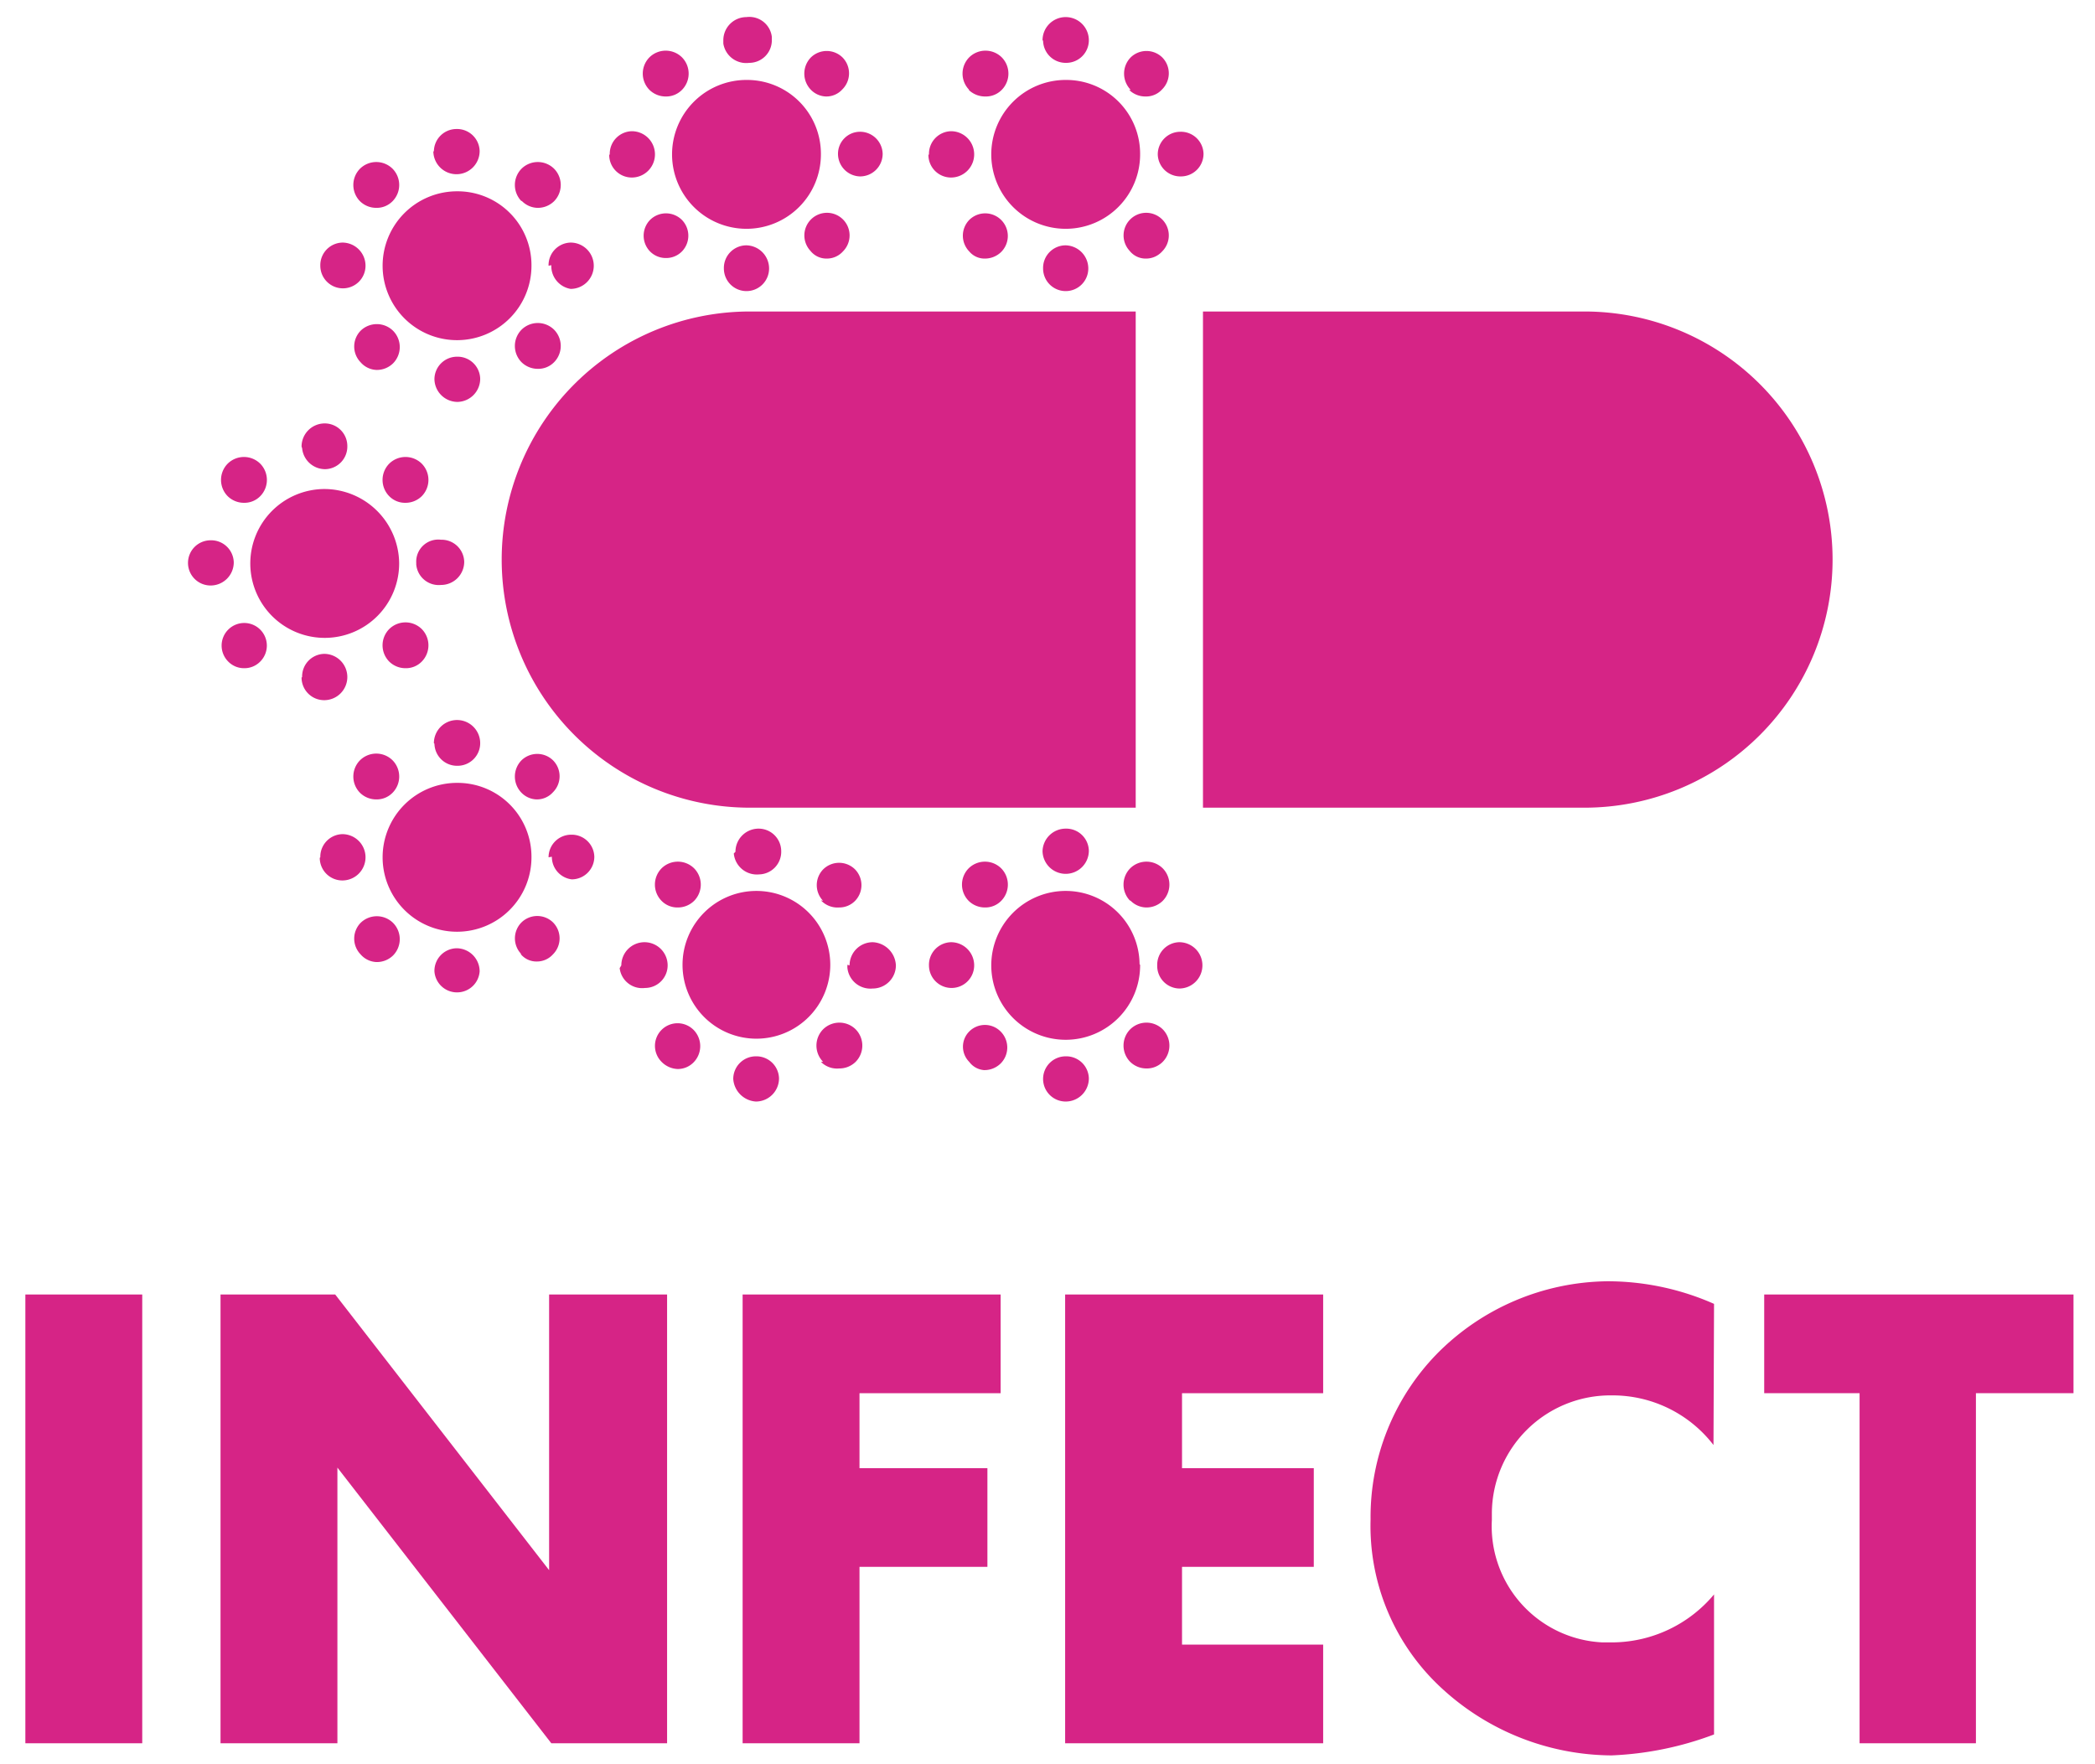 <svg id="Layer_1" data-name="Layer 1" xmlns="http://www.w3.org/2000/svg" width="38" height="32" viewBox="0 0 38 32">
  <title>logo-infect-vet-export</title>
  <path d="M13.6,14.65a4.5,4.5,0,0,1,0-9h7v9Z" style="fill: #d62486"/>
  <path d="M28.74,14.65a4.5,4.5,0,1,0,0-9H21.82v9Z" style="fill: #d62486"/>
  <path d="M14.89,2.8a1.35,1.35,0,1,1-1.35-1.35A1.34,1.34,0,0,1,14.89,2.8Z" style="fill: #d62486"/>
  <path d="M13.13,4.87a.41.41,0,0,1,.4-.42h0a.42.42,0,0,1,.42.42h0a.41.41,0,0,1-.41.41h0A.41.41,0,0,1,13.13,4.87Zm-1.34-.31a.41.41,0,0,1,0-.57l0,0h0a.41.41,0,0,1,.58,0h0a.41.41,0,0,1,0,.57l0,0h0a.4.4,0,0,1-.29.12h0A.4.4,0,0,1,11.79,4.56Zm2.92,0a.41.41,0,0,1,0-.58h0a.41.41,0,0,1,.58,0h0a.41.41,0,0,1,0,.58h0a.39.39,0,0,1-.29.13h0a.37.37,0,0,1-.3-.14ZM11.06,2.8a.41.41,0,0,1,.4-.42h0a.42.42,0,0,1,.42.42h0a.42.42,0,0,1-.42.42h0a.41.41,0,0,1-.41-.41Zm4.14,0h0a.4.4,0,0,1,.39-.41h0a.41.41,0,0,1,.42.4h0a.41.41,0,0,1-.41.41h0A.41.41,0,0,1,15.2,2.8ZM11.78,1.63a.42.42,0,0,1,0-.59h0a.42.42,0,0,1,.59,0h0a.42.42,0,0,1,0,.59h0a.4.4,0,0,1-.29.12h0A.42.42,0,0,1,11.78,1.63Zm2.93,0h0a.42.42,0,0,1,0-.59h0a.41.41,0,0,1,.57,0l0,0h0a.41.41,0,0,1,0,.58h0a.39.39,0,0,1-.3.13h0A.4.4,0,0,1,14.71,1.63ZM13.12.73a.42.42,0,0,1,.42-.42h0A.41.41,0,0,1,14,.67V.73h0a.41.41,0,0,1-.41.41h0a.42.42,0,0,1-.47-.35Z" style="fill: #d62486"/>
  <path d="M20.68,2.8a1.35,1.35,0,1,1-1.35-1.35A1.34,1.34,0,0,1,20.68,2.8Z" style="fill: #d62486"/>
  <path d="M18.92,4.87a.41.41,0,0,1,.4-.42h0a.42.42,0,0,1,.42.42h0a.41.41,0,0,1-.41.41h0A.41.41,0,0,1,18.92,4.87Zm-1.34-.31a.41.41,0,0,1,0-.57l0,0h0a.41.41,0,0,1,.58,0h0a.41.41,0,0,1,0,.58h0a.42.42,0,0,1-.3.12h0A.36.36,0,0,1,17.58,4.56Zm2.92,0a.41.41,0,0,1,0-.58h0a.41.41,0,0,1,.58,0h0a.41.41,0,0,1,0,.58h0a.39.39,0,0,1-.29.13h0a.37.37,0,0,1-.3-.14ZM16.85,2.8a.41.41,0,0,1,.4-.42h0a.42.42,0,0,1,.42.42h0a.42.42,0,0,1-.42.42h0a.41.41,0,0,1-.41-.41ZM21,2.8h0a.41.41,0,0,1,.41-.41h0a.41.41,0,0,1,.42.4h0a.41.41,0,0,1-.41.41h0A.41.41,0,0,1,21,2.8ZM17.58,1.63a.42.42,0,0,1,0-.59h0a.42.42,0,0,1,.59,0h0a.42.42,0,0,1,0,.59h0a.4.4,0,0,1-.29.12h0a.43.43,0,0,1-.31-.12Zm2.93,0h0a.42.42,0,0,1,0-.59h0a.41.41,0,0,1,.57,0l0,0h0a.41.41,0,0,1,0,.58h0a.39.39,0,0,1-.3.13h0a.42.42,0,0,1-.3-.12Zm-1.6-.9a.42.42,0,0,1,.42-.42h0a.42.42,0,0,1,.42.42h0a.41.41,0,0,1-.41.41h0a.41.41,0,0,1-.42-.4Z" style="fill: #d62486"/>
  <path d="M15.06,17.5a1.34,1.34,0,1,1-1.34-1.34,1.34,1.34,0,0,1,1.34,1.34Z" style="fill: #d62486"/>
  <path d="M13.3,19.57a.41.41,0,0,1,.41-.41h0a.41.41,0,0,1,.42.4h0a.42.42,0,0,1-.42.42h0A.44.44,0,0,1,13.3,19.57ZM12,19.26a.41.41,0,0,1,0-.58h0a.41.41,0,0,1,.58,0h0a.42.42,0,0,1,0,.59h0a.4.4,0,0,1-.29.12h0A.43.43,0,0,1,12,19.26Zm2.93,0a.42.42,0,0,1,0-.59h0a.42.42,0,0,1,.59,0h0a.42.42,0,0,1,0,.59h0a.42.42,0,0,1-.3.12h0a.41.41,0,0,1-.33-.12Zm-3.66-1.75a.42.42,0,0,1,.42-.42h0a.42.42,0,0,1,.42.42h0a.41.41,0,0,1-.41.41h0a.41.41,0,0,1-.46-.36v0Zm4.14,0h0a.42.42,0,0,1,.42-.42h0a.44.44,0,0,1,.42.42h0a.42.42,0,0,1-.42.42h0a.42.42,0,0,1-.46-.38V17.5ZM12,16.34a.42.42,0,0,1,0-.59h0a.42.42,0,0,1,.59,0h0a.42.42,0,0,1,0,.59h0a.42.42,0,0,1-.3.12h0A.4.4,0,0,1,12,16.34Zm2.93,0h0a.41.41,0,0,1,0-.57l0,0h0a.41.41,0,0,1,.58,0h0a.41.41,0,0,1,0,.57l0,0h0a.4.4,0,0,1-.29.12h0a.41.41,0,0,1-.33-.13Zm-1.59-.89a.42.42,0,0,1,.42-.42h0a.41.41,0,0,1,.41.41h0a.41.41,0,0,1-.4.42h0a.42.42,0,0,1-.46-.38v0Z" style="fill: #d62486"/>
  <path d="M20.68,17.5a1.35,1.35,0,1,1-1.36-1.34h0a1.34,1.34,0,0,1,1.35,1.33Z" style="fill: #d62486"/>
  <path d="M18.92,19.57a.41.41,0,0,1,.41-.41h0a.41.41,0,0,1,.42.4h0a.42.42,0,0,1-.42.42h0a.41.41,0,0,1-.41-.41Zm-1.34-.31a.39.39,0,0,1,0-.55l0,0h0a.4.4,0,0,1,.57,0h0a.41.41,0,0,1,0,.58h0a.42.42,0,0,1-.3.12h0A.37.37,0,0,1,17.58,19.26Zm2.92,0a.42.42,0,0,1,0-.59h0a.42.42,0,0,1,.59,0h0a.42.42,0,0,1,0,.59h0a.4.4,0,0,1-.29.12h0A.42.42,0,0,1,20.5,19.26Zm-3.65-1.75a.41.41,0,0,1,.4-.42h0a.42.42,0,0,1,.42.42h0a.41.41,0,0,1-.41.41h0A.41.41,0,0,1,16.85,17.51Zm4.14,0h0a.41.41,0,0,1,.4-.42h0a.42.42,0,0,1,.42.42h0a.42.42,0,0,1-.42.42h0a.41.41,0,0,1-.4-.42h0Zm-3.42-1.17a.42.42,0,0,1,0-.59h0a.42.42,0,0,1,.59,0h0a.42.42,0,0,1,0,.59h0a.4.4,0,0,1-.29.12h0A.42.42,0,0,1,17.57,16.34Zm2.93,0h0a.42.42,0,0,1,0-.59h0a.42.42,0,0,1,.59,0h0a.42.42,0,0,1,0,.59h0a.42.42,0,0,1-.3.12h0a.41.41,0,0,1-.29-.13Zm-1.59-.89a.42.42,0,0,1,.42-.42h0a.41.41,0,0,1,.42.4h0a.42.42,0,0,1-.42.42h0a.42.42,0,0,1-.42-.42h0Z" style="fill: #d62486"/>
  <path d="M7.24,10.21A1.35,1.35,0,1,1,5.88,8.87h0A1.36,1.36,0,0,1,7.24,10.21Z" style="fill: #d62486"/>
  <path d="M5.48,12.28a.41.41,0,0,1,.4-.42h0a.42.42,0,0,1,.42.42h0a.42.42,0,0,1-.42.42h0a.41.41,0,0,1-.41-.41ZM4.14,12a.41.41,0,0,1,0-.58h0a.41.41,0,0,1,.58,0h0a.41.41,0,0,1,0,.58h0a.4.4,0,0,1-.29.12h0A.4.4,0,0,1,4.14,12Zm2.92,0a.42.42,0,0,1,0-.59h0a.42.42,0,0,1,.59,0h0a.42.42,0,0,1,0,.59h0a.4.4,0,0,1-.29.12h0A.42.42,0,0,1,7.06,12ZM3.41,10.21a.41.41,0,0,1,.41-.41h0a.41.41,0,0,1,.42.4h0a.42.42,0,0,1-.42.42h0a.41.41,0,0,1-.41-.41Zm4.14,0h0A.4.4,0,0,1,8,9.79H8a.41.41,0,0,1,.42.4h0a.42.42,0,0,1-.42.42H8a.41.41,0,0,1-.45-.37ZM4.13,9a.42.42,0,0,1,0-.59h0a.42.42,0,0,1,.59,0h0a.42.42,0,0,1,0,.59h0a.4.4,0,0,1-.29.12h0A.42.42,0,0,1,4.13,9ZM7.06,9h0a.42.42,0,0,1,0-.59h0a.42.42,0,0,1,.59,0h0a.42.42,0,0,1,0,.59h0a.42.42,0,0,1-.3.12h0A.4.4,0,0,1,7.06,9ZM5.47,8.1a.42.42,0,0,1,.42-.42h0a.41.41,0,0,1,.41.41h0a.41.41,0,0,1-.4.42h0a.42.42,0,0,1-.42-.38Z" style="fill: #d62486"/>
  <path d="M9.64,4.81A1.35,1.35,0,1,1,8.28,3.47h0A1.34,1.34,0,0,1,9.64,4.8Z" style="fill: #d62486"/>
  <path d="M7.88,6.88a.41.41,0,0,1,.41-.41h0a.41.41,0,0,1,.42.4h0a.42.42,0,0,1-.41.42h0a.42.42,0,0,1-.42-.42ZM6.54,6.57a.41.41,0,0,1,0-.57l0,0h0a.42.42,0,0,1,.59,0h0a.42.42,0,0,1,0,.59h0a.42.42,0,0,1-.3.12h0A.4.4,0,0,1,6.54,6.57Zm2.92,0a.42.42,0,0,1,0-.59h0a.42.42,0,0,1,.59,0h0a.42.42,0,0,1,0,.59h0a.4.4,0,0,1-.29.12h0A.42.42,0,0,1,9.46,6.57ZM5.81,4.82a.41.41,0,0,1,.4-.42h0a.42.42,0,0,1,.42.42h0a.41.41,0,0,1-.41.41h0A.41.41,0,0,1,5.81,4.82Zm4.14,0h0a.41.41,0,0,1,.4-.42h0a.42.42,0,0,1,.42.42h0a.42.42,0,0,1-.42.42h0A.42.42,0,0,1,10,4.81ZM6.53,3.65a.42.42,0,0,1,0-.59h0a.42.42,0,0,1,.59,0h0a.42.42,0,0,1,0,.59h0a.4.4,0,0,1-.29.12h0A.42.42,0,0,1,6.53,3.65Zm2.93,0h0a.42.42,0,0,1,0-.59h0a.42.42,0,0,1,.59,0h0a.42.42,0,0,1,0,.59h0a.42.42,0,0,1-.3.12h0a.41.41,0,0,1-.29-.13Zm-1.59-.9a.41.41,0,0,1,.41-.41h0a.41.41,0,0,1,.42.4h0a.42.42,0,0,1-.42.42h0a.42.42,0,0,1-.42-.42h0Z" style="fill: #d62486"/>
  <path d="M9.64,15.55A1.35,1.35,0,1,1,8.29,14.2a1.34,1.34,0,0,1,1.35,1.35Z" style="fill: #d62486"/>
  <path d="M7.88,17.62a.41.41,0,0,1,.4-.42h0a.42.42,0,0,1,.42.42h0A.41.41,0,0,1,8.3,18h0A.41.41,0,0,1,7.88,17.62Zm-1.34-.31a.41.41,0,0,1,0-.57l0,0h0a.42.42,0,0,1,.59,0h0a.42.42,0,0,1,0,.59h0a.42.42,0,0,1-.3.12h0A.4.4,0,0,1,6.54,17.31Zm2.92,0a.41.41,0,0,1,0-.58h0a.41.41,0,0,1,.57,0l0,0h0a.41.41,0,0,1,0,.58h0a.39.39,0,0,1-.29.13h0a.37.37,0,0,1-.3-.14ZM5.81,15.55a.41.41,0,0,1,.4-.42h0a.42.42,0,0,1,.42.42h0a.42.42,0,0,1-.42.42h0a.41.41,0,0,1-.41-.41Zm4.14,0h0a.41.41,0,0,1,.41-.41h0a.41.41,0,0,1,.42.4h0a.41.41,0,0,1-.41.41h0a.41.41,0,0,1-.36-.41ZM6.53,14.38a.42.42,0,0,1,0-.59h0a.42.42,0,0,1,.59,0h0a.42.42,0,0,1,0,.59h0a.4.4,0,0,1-.29.12h0A.42.42,0,0,1,6.53,14.38Zm2.93,0h0a.42.42,0,0,1,0-.59h0a.41.41,0,0,1,.57,0l0,0h0a.41.41,0,0,1,0,.58h0a.39.39,0,0,1-.3.13h0A.4.4,0,0,1,9.46,14.38Zm-1.59-.9a.42.42,0,0,1,.42-.42h0a.42.42,0,0,1,.42.42h0a.41.41,0,0,1-.41.41h0a.41.41,0,0,1-.42-.4Z" style="fill: #d62486"/>
  <path d="M2.58,31.62H.46V23.48H2.58Z" style="fill: #d62486"/>
  <path d="M4,23.48H6.08l3.88,5h0v-5H12.1v8.14H10l-3.88-5h0v5H4Z" style="fill: #d62486"/>
  <path d="M15.59,25.27v1.36h2.32v1.79H15.59v3.2H13.47V23.48h4.68v1.79Z" style="fill: #d62486"/>
  <path d="M21.44,25.27v1.36h2.39v1.79H21.44v1.41H24v1.79H19.32V23.48H24v1.79Z" style="fill: #d62486"/>
  <path d="M31.08,26.21a2.31,2.31,0,0,0-1.85-.9,2.15,2.15,0,0,0-2.17,2.13v.13a2.11,2.11,0,0,0,2,2.22h.21a2.42,2.42,0,0,0,1.82-.87v2.54a5.93,5.93,0,0,1-1.86.38,4.58,4.58,0,0,1-3.06-1.2,4,4,0,0,1-1.31-3.08,4.24,4.24,0,0,1,1.2-3,4.41,4.41,0,0,1,3.1-1.32,4.78,4.78,0,0,1,1.93.41Z" style="fill: #d62486"/>
  <path d="M35.84,31.62H33.73V25.27H32V23.48h5.61v1.79H35.84Z" style="fill: #d62486"/>
</svg>
